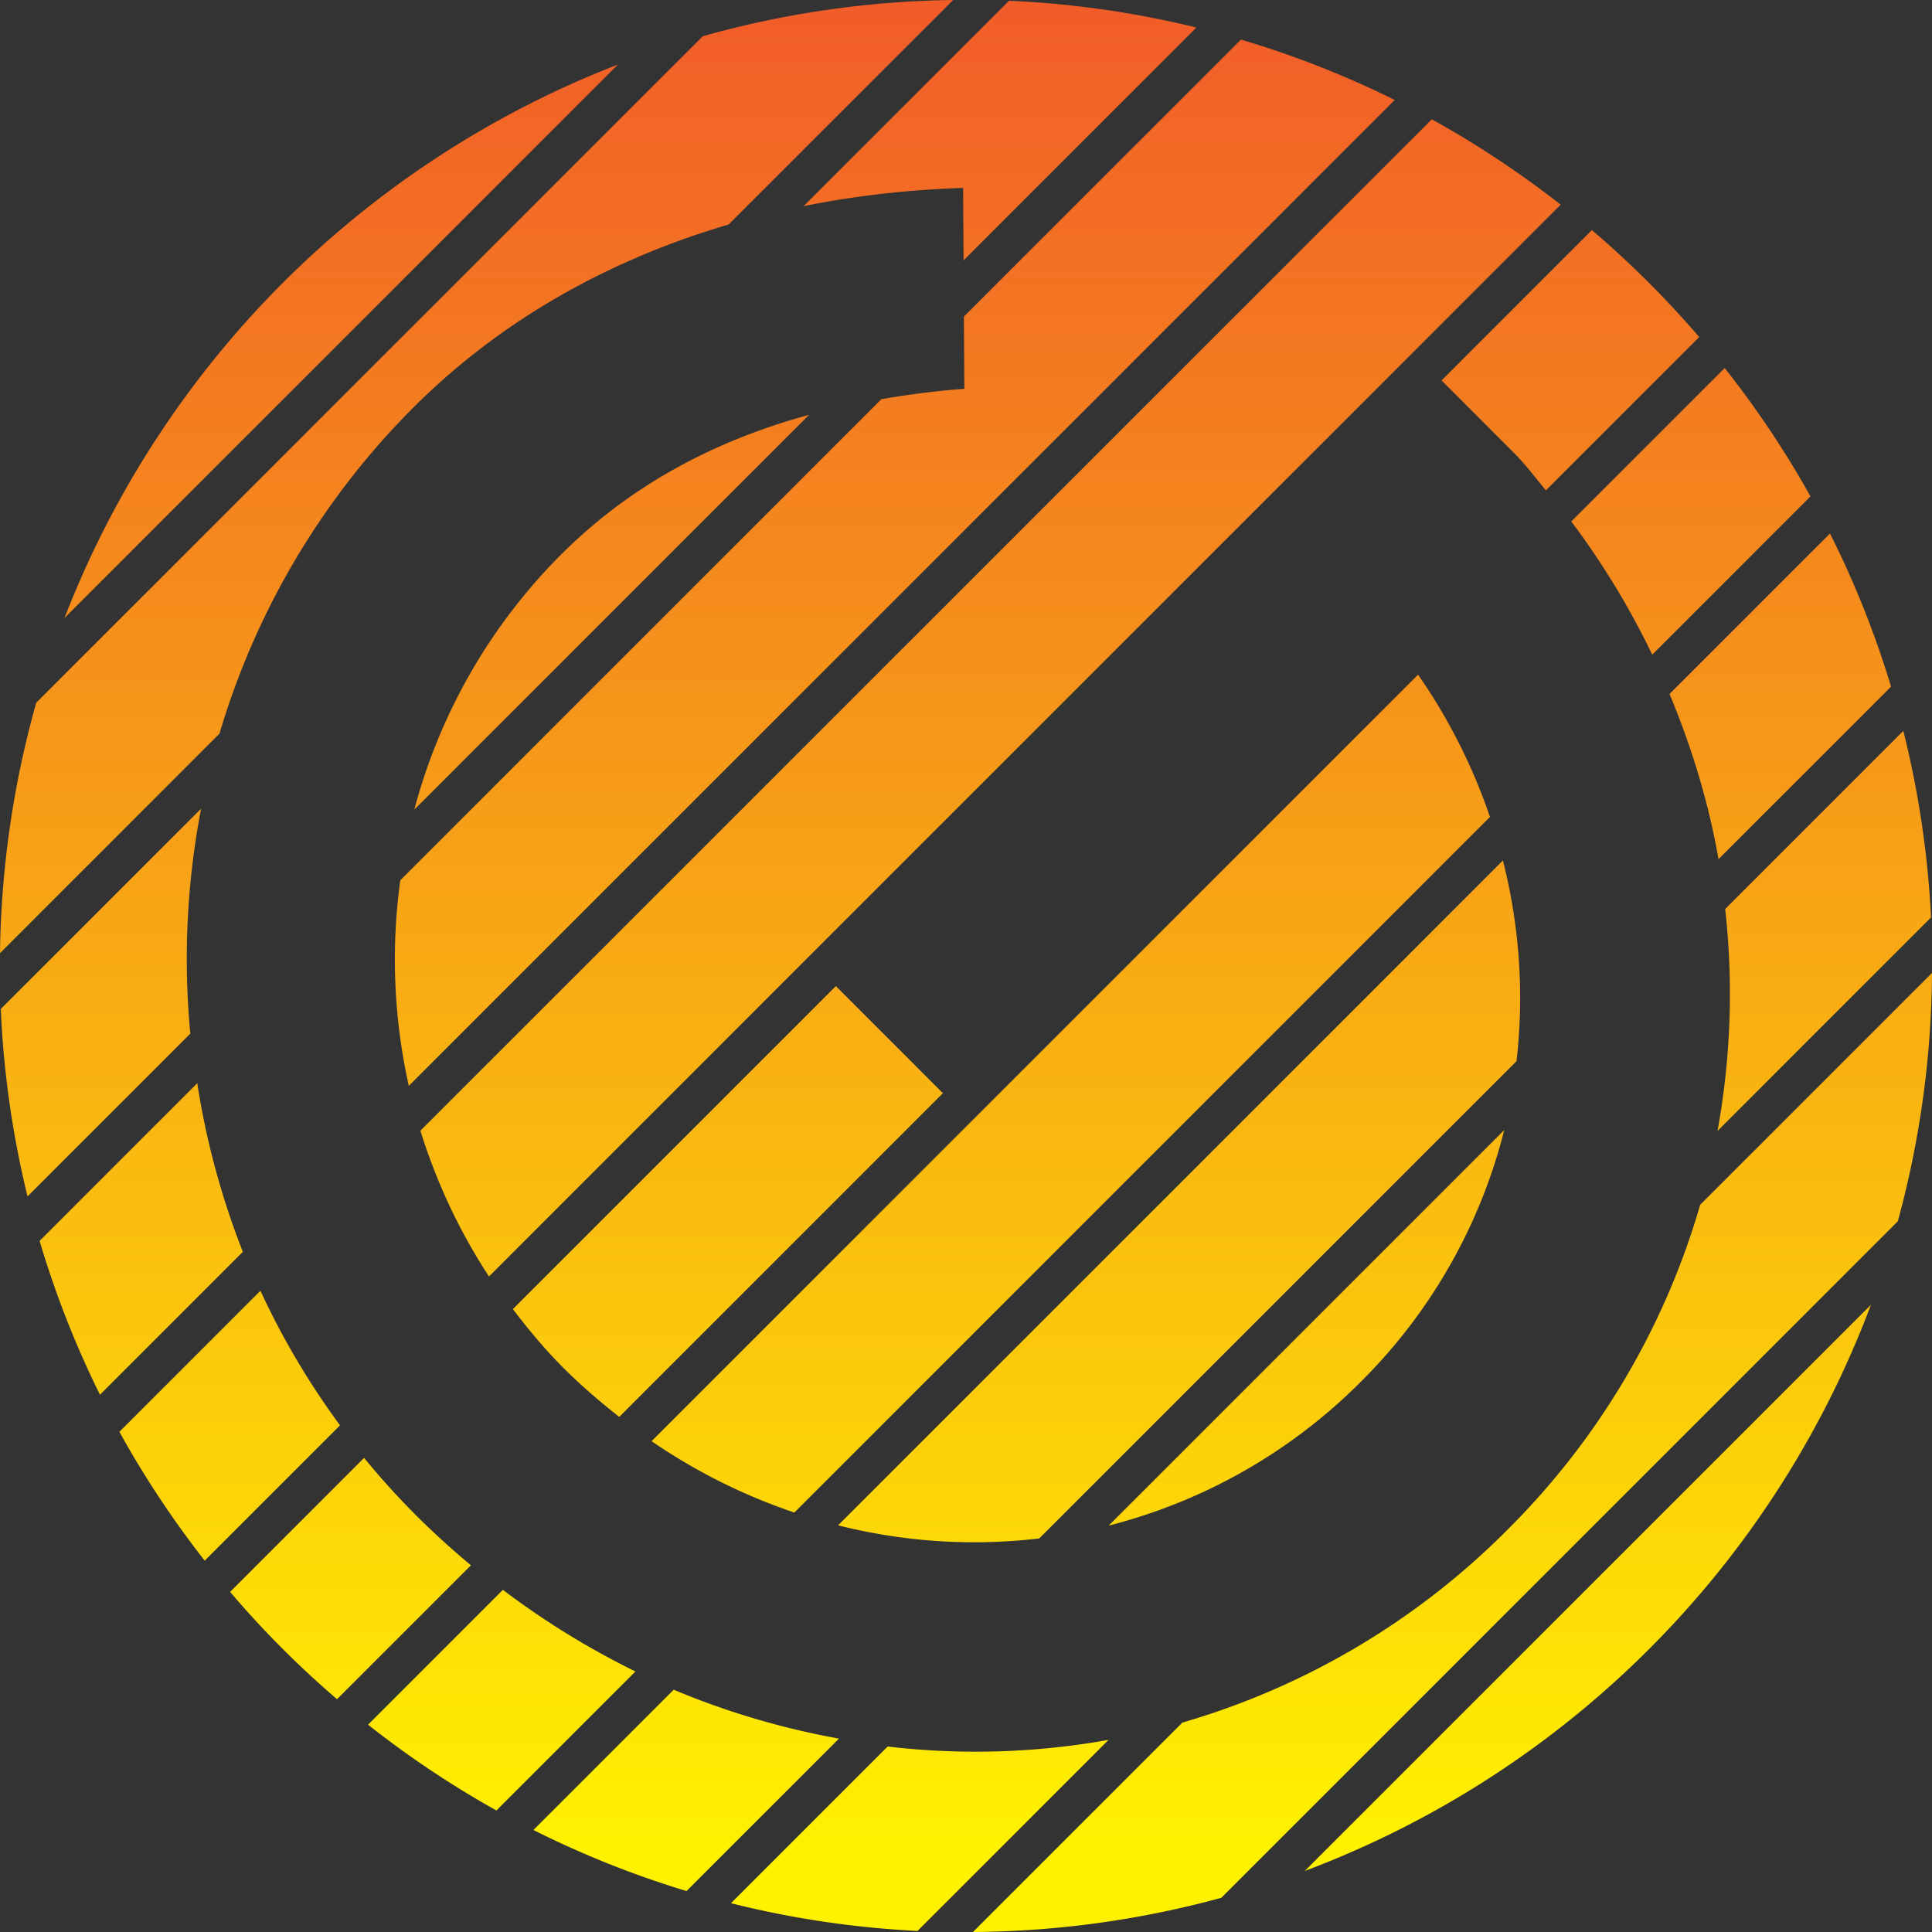 <svg xmlns="http://www.w3.org/2000/svg" width="20" height="20" viewBox="0 0 20 20">
    <rect x="0" y="0" width="20" height="20" fill="#333333" stroke="none"/>
    <linearGradient id="a" gradientUnits="userSpaceOnUse" x1="9.521" y1="19.258" x2="9.521" y2="-.22">
        <stop offset="0" stop-color="#fff200"/>
        <stop offset="1" stop-color="#f15a29"/>
    </linearGradient>
    <path d="M9.189 18.08l-1.622 1.622a9.984 9.984 0 0 0 1.931.287l1.978-1.978a7.796 7.796 0 0 1-2.287.069z"
          fill="url(#a)"/>
    <linearGradient id="b" gradientUnits="userSpaceOnUse" x1="7.104" y1="19.258" x2="7.104" y2="-.22">
        <stop offset="0" stop-color="#fff200"/>
        <stop offset="1" stop-color="#f15a29"/>
    </linearGradient>
    <path d="M6.974 17.492l-1.452 1.452a9.918 9.918 0 0 0 1.585.632l1.578-1.578a8.18 8.18 0 0 1-1.711-.506z"
          fill="url(#b)"/>
    <linearGradient id="c" gradientUnits="userSpaceOnUse" x1="5.194" y1="19.258" x2="5.194" y2="-.22">
        <stop offset="0" stop-color="#fff200"/>
        <stop offset="1" stop-color="#f15a29"/>
    </linearGradient>
    <path d="M5.206 16.458L3.81 17.854c.418.33.862.627 1.329.888l1.439-1.439a8.402 8.402 0 0 1-1.372-.845z"
          fill="url(#c)"/>
    <linearGradient id="d" gradientUnits="userSpaceOnUse" x1="3.629" y1="19.258" x2="3.629" y2="-.22">
        <stop offset="0" stop-color="#fff200"/>
        <stop offset="1" stop-color="#f15a29"/>
    </linearGradient>
    <path d="M4.31 15.69a8.2 8.2 0 0 1-.541-.598l-1.387 1.387c.339.399.709.77 1.107 1.111l1.386-1.386a8.792 8.792 0 0 1-.565-.514z"
          fill="url(#d)"/>
    <linearGradient id="e" gradientUnits="userSpaceOnUse" x1="6.333" y1="19.258" x2="6.333" y2="-.22">
        <stop offset="0" stop-color="#fff200"/>
        <stop offset="1" stop-color="#f15a29"/>
    </linearGradient>
    <path d="M5.805 5.744a5.86 5.86 0 0 0-1.516 2.637l4.087-4.087c-.988.27-1.854.733-2.571 1.45z" fill="url(#e)"/>
    <linearGradient id="f" gradientUnits="userSpaceOnUse" x1="11.084" y1="19.258" x2="11.084" y2="-.22">
        <stop offset="0" stop-color="#fff200"/>
        <stop offset="1" stop-color="#f15a29"/>
    </linearGradient>
    <path d="M14.68 6.984l-7.935 7.935c.468.321.965.565 1.478.739l7.201-7.201a5.932 5.932 0 0 0-.744-1.473z"
          fill="url(#f)"/>
    <linearGradient id="g" gradientUnits="userSpaceOnUse" x1="7.535" y1="19.258" x2="7.535" y2="-.22">
        <stop offset="0" stop-color="#fff200"/>
        <stop offset="1" stop-color="#f15a29"/>
    </linearGradient>
    <path d="M8.653 10.208l-3.344 3.344c.162.212.333.419.527.612.184.184.377.348.574.504l3.351-3.351-1.108-1.109z"
          fill="url(#g)"/>
    <linearGradient id="h" gradientUnits="userSpaceOnUse" x1="4.934" y1="19.258" x2="4.934" y2="-.22">
        <stop offset="0" stop-color="#fff200"/>
        <stop offset="1" stop-color="#f15a29"/>
    </linearGradient>
    <path d="M4.28 4.218c.886-.886 1.999-1.523 3.263-1.894L9.867 0a10.03 10.03 0 0 0-2.592.375l-6.9 6.9A10.03 10.03 0 0 0 0 9.867l2.272-2.272A7.97 7.97 0 0 1 4.28 4.218z"
          fill="url(#h)"/>
    <linearGradient id="i" gradientUnits="userSpaceOnUse" x1="2.378" y1="19.258" x2="2.378" y2="-.22">
        <stop offset="0" stop-color="#fff200"/>
        <stop offset="1" stop-color="#f15a29"/>
    </linearGradient>
    <path d="M2.696 13.362l-1.46 1.46c.259.469.555.914.883 1.334l1.401-1.401a8.032 8.032 0 0 1-.824-1.393z"
          fill="url(#i)"/>
    <linearGradient id="j" gradientUnits="userSpaceOnUse" x1="1.462" y1="19.258" x2="1.462" y2="-.22">
        <stop offset="0" stop-color="#fff200"/>
        <stop offset="1" stop-color="#f15a29"/>
    </linearGradient>
    <path d="M2.042 11.213L.41 12.846c.164.552.373 1.084.625 1.592l1.479-1.479a8.177 8.177 0 0 1-.472-1.746z"
          fill="url(#j)"/>
    <linearGradient id="k" gradientUnits="userSpaceOnUse" x1="10.255" y1="19.258" x2="10.255" y2="-.22">
        <stop offset="0" stop-color="#fff200"/>
        <stop offset="1" stop-color="#f15a29"/>
    </linearGradient>
    <path d="M5.062 13.214L16.156 2.119a10.043 10.043 0 0 0-1.334-.884l-10.47 10.47c.164.526.399 1.035.71 1.509z"
          fill="url(#k)"/>
    <linearGradient id="l" gradientUnits="userSpaceOnUse" x1="1.045" y1="19.258" x2="1.045" y2="-.22">
        <stop offset="0" stop-color="#fff200"/>
        <stop offset="1" stop-color="#f15a29"/>
    </linearGradient>
    <path d="M2.082 8.371L.008 10.445c.029.666.124 1.314.277 1.94L1.97 10.7a8.233 8.233 0 0 1 .112-2.329z"
          fill="url(#l)"/>
    <linearGradient id="m" gradientUnits="userSpaceOnUse" x1="10.352" y1="19.258" x2="10.352" y2="-.22">
        <stop offset="0" stop-color="#fff200"/>
        <stop offset="1" stop-color="#f15a29"/>
    </linearGradient>
    <path d="M9.97 1.945l.005.75 2.41-2.41a9.992 9.992 0 0 0-1.94-.277L8.319 2.134c.53-.107 1.082-.17 1.651-.189z"
          fill="url(#m)"/>
    <linearGradient id="n" gradientUnits="userSpaceOnUse" x1="18.884" y1="19.258" x2="18.884" y2="-.22">
        <stop offset="0" stop-color="#fff200"/>
        <stop offset="1" stop-color="#f15a29"/>
    </linearGradient>
    <path d="M17.78 11.707l2.21-2.21a9.984 9.984 0 0 0-.287-1.931L17.859 9.41a7.928 7.928 0 0 1-.079 2.297z"
          fill="url(#n)"/>
    <linearGradient id="o" gradientUnits="userSpaceOnUse" x1="18.429" y1="19.258" x2="18.429" y2="-.22">
        <stop offset="0" stop-color="#fff200"/>
        <stop offset="1" stop-color="#f15a29"/>
    </linearGradient>
    <path d="M17.79 8.894l1.786-1.786a9.88 9.88 0 0 0-.632-1.585l-1.661 1.661c.232.556.405 1.128.507 1.71z"
          fill="url(#o)"/>
    <linearGradient id="p" gradientUnits="userSpaceOnUse" x1="16.256" y1="19.258" x2="16.256" y2="-.22">
        <stop offset="0" stop-color="#fff200"/>
        <stop offset="1" stop-color="#f15a29"/>
    </linearGradient>
    <path d="M15.706 4.722c.106.114.199.235.297.354l1.587-1.587a10.098 10.098 0 0 0-1.111-1.107l-1.556 1.556.783.784z"
          fill="url(#p)"/>
    <linearGradient id="q" gradientUnits="userSpaceOnUse" x1="17.504" y1="19.258" x2="17.504" y2="-.22">
        <stop offset="0" stop-color="#fff200"/>
        <stop offset="1" stop-color="#f15a29"/>
    </linearGradient>
    <path d="M17.104 6.777l1.638-1.638a9.952 9.952 0 0 0-.888-1.329l-1.588 1.588c.329.439.608.901.838 1.379z"
          fill="url(#q)"/>
    <linearGradient id="r" gradientUnits="userSpaceOnUse" x1="16.437" y1="19.258" x2="16.437" y2="-.22">
        <stop offset="0" stop-color="#fff200"/>
        <stop offset="1" stop-color="#f15a29"/>
    </linearGradient>
    <path d="M19.368 13.507l-5.861 5.861a10.03 10.03 0 0 0 5.861-5.861z" fill="url(#r)"/>
    <linearGradient id="s" gradientUnits="userSpaceOnUse" x1="9.263" y1="19.258" x2="9.263" y2="-.22">
        <stop offset="0" stop-color="#fff200"/>
        <stop offset="1" stop-color="#f15a29"/>
    </linearGradient>
    <path d="M9.983 4.025c-.296.021-.58.06-.859.107l-4.98 4.98a6.005 6.005 0 0 0 .088 2.129L14.438 1.035A9.875 9.875 0 0 0 12.846.41L9.978 3.277l.005.748z"
          fill="url(#s)"/>
    <linearGradient id="t" gradientUnits="userSpaceOnUse" x1="12.206" y1="19.258" x2="12.206" y2="-.22">
        <stop offset="0" stop-color="#fff200"/>
        <stop offset="1" stop-color="#f15a29"/>
    </linearGradient>
    <path d="M15.558 8.908L8.676 15.79a5.744 5.744 0 0 0 2.082.136l4.941-4.941a5.755 5.755 0 0 0-.141-2.077z"
          fill="url(#t)"/>
    <linearGradient id="u" gradientUnits="userSpaceOnUse" x1="13.524" y1="19.258" x2="13.524" y2="-.22">
        <stop offset="0" stop-color="#fff200"/>
        <stop offset="1" stop-color="#f15a29"/>
    </linearGradient>
    <path d="M15.572 11.698l-4.095 4.095a5.657 5.657 0 0 0 2.612-1.491 5.595 5.595 0 0 0 1.483-2.604z" fill="url(#u)"/>
    <linearGradient id="v" gradientUnits="userSpaceOnUse" x1="15.036" y1="19.258" x2="15.036" y2="-.22">
        <stop offset="0" stop-color="#fff200"/>
        <stop offset="1" stop-color="#f15a29"/>
    </linearGradient>
    <path d="M20 10.072l-2.4 2.4a7.795 7.795 0 0 1-1.986 3.355 7.815 7.815 0 0 1-3.374 2.005L10.072 20a9.997 9.997 0 0 0 2.571-.354l7.003-7.003c.224-.82.348-1.681.354-2.571z"
          fill="url(#v)"/>
    <linearGradient id="w" gradientUnits="userSpaceOnUse" x1="3.532" y1="19.258" x2="3.532" y2="-.22">
        <stop offset="0" stop-color="#fff200"/>
        <stop offset="1" stop-color="#f15a29"/>
    </linearGradient>
    <path d="M.668 6.397L6.397.668A10.026 10.026 0 0 0 .668 6.397z" fill="url(#w)"/>
</svg>